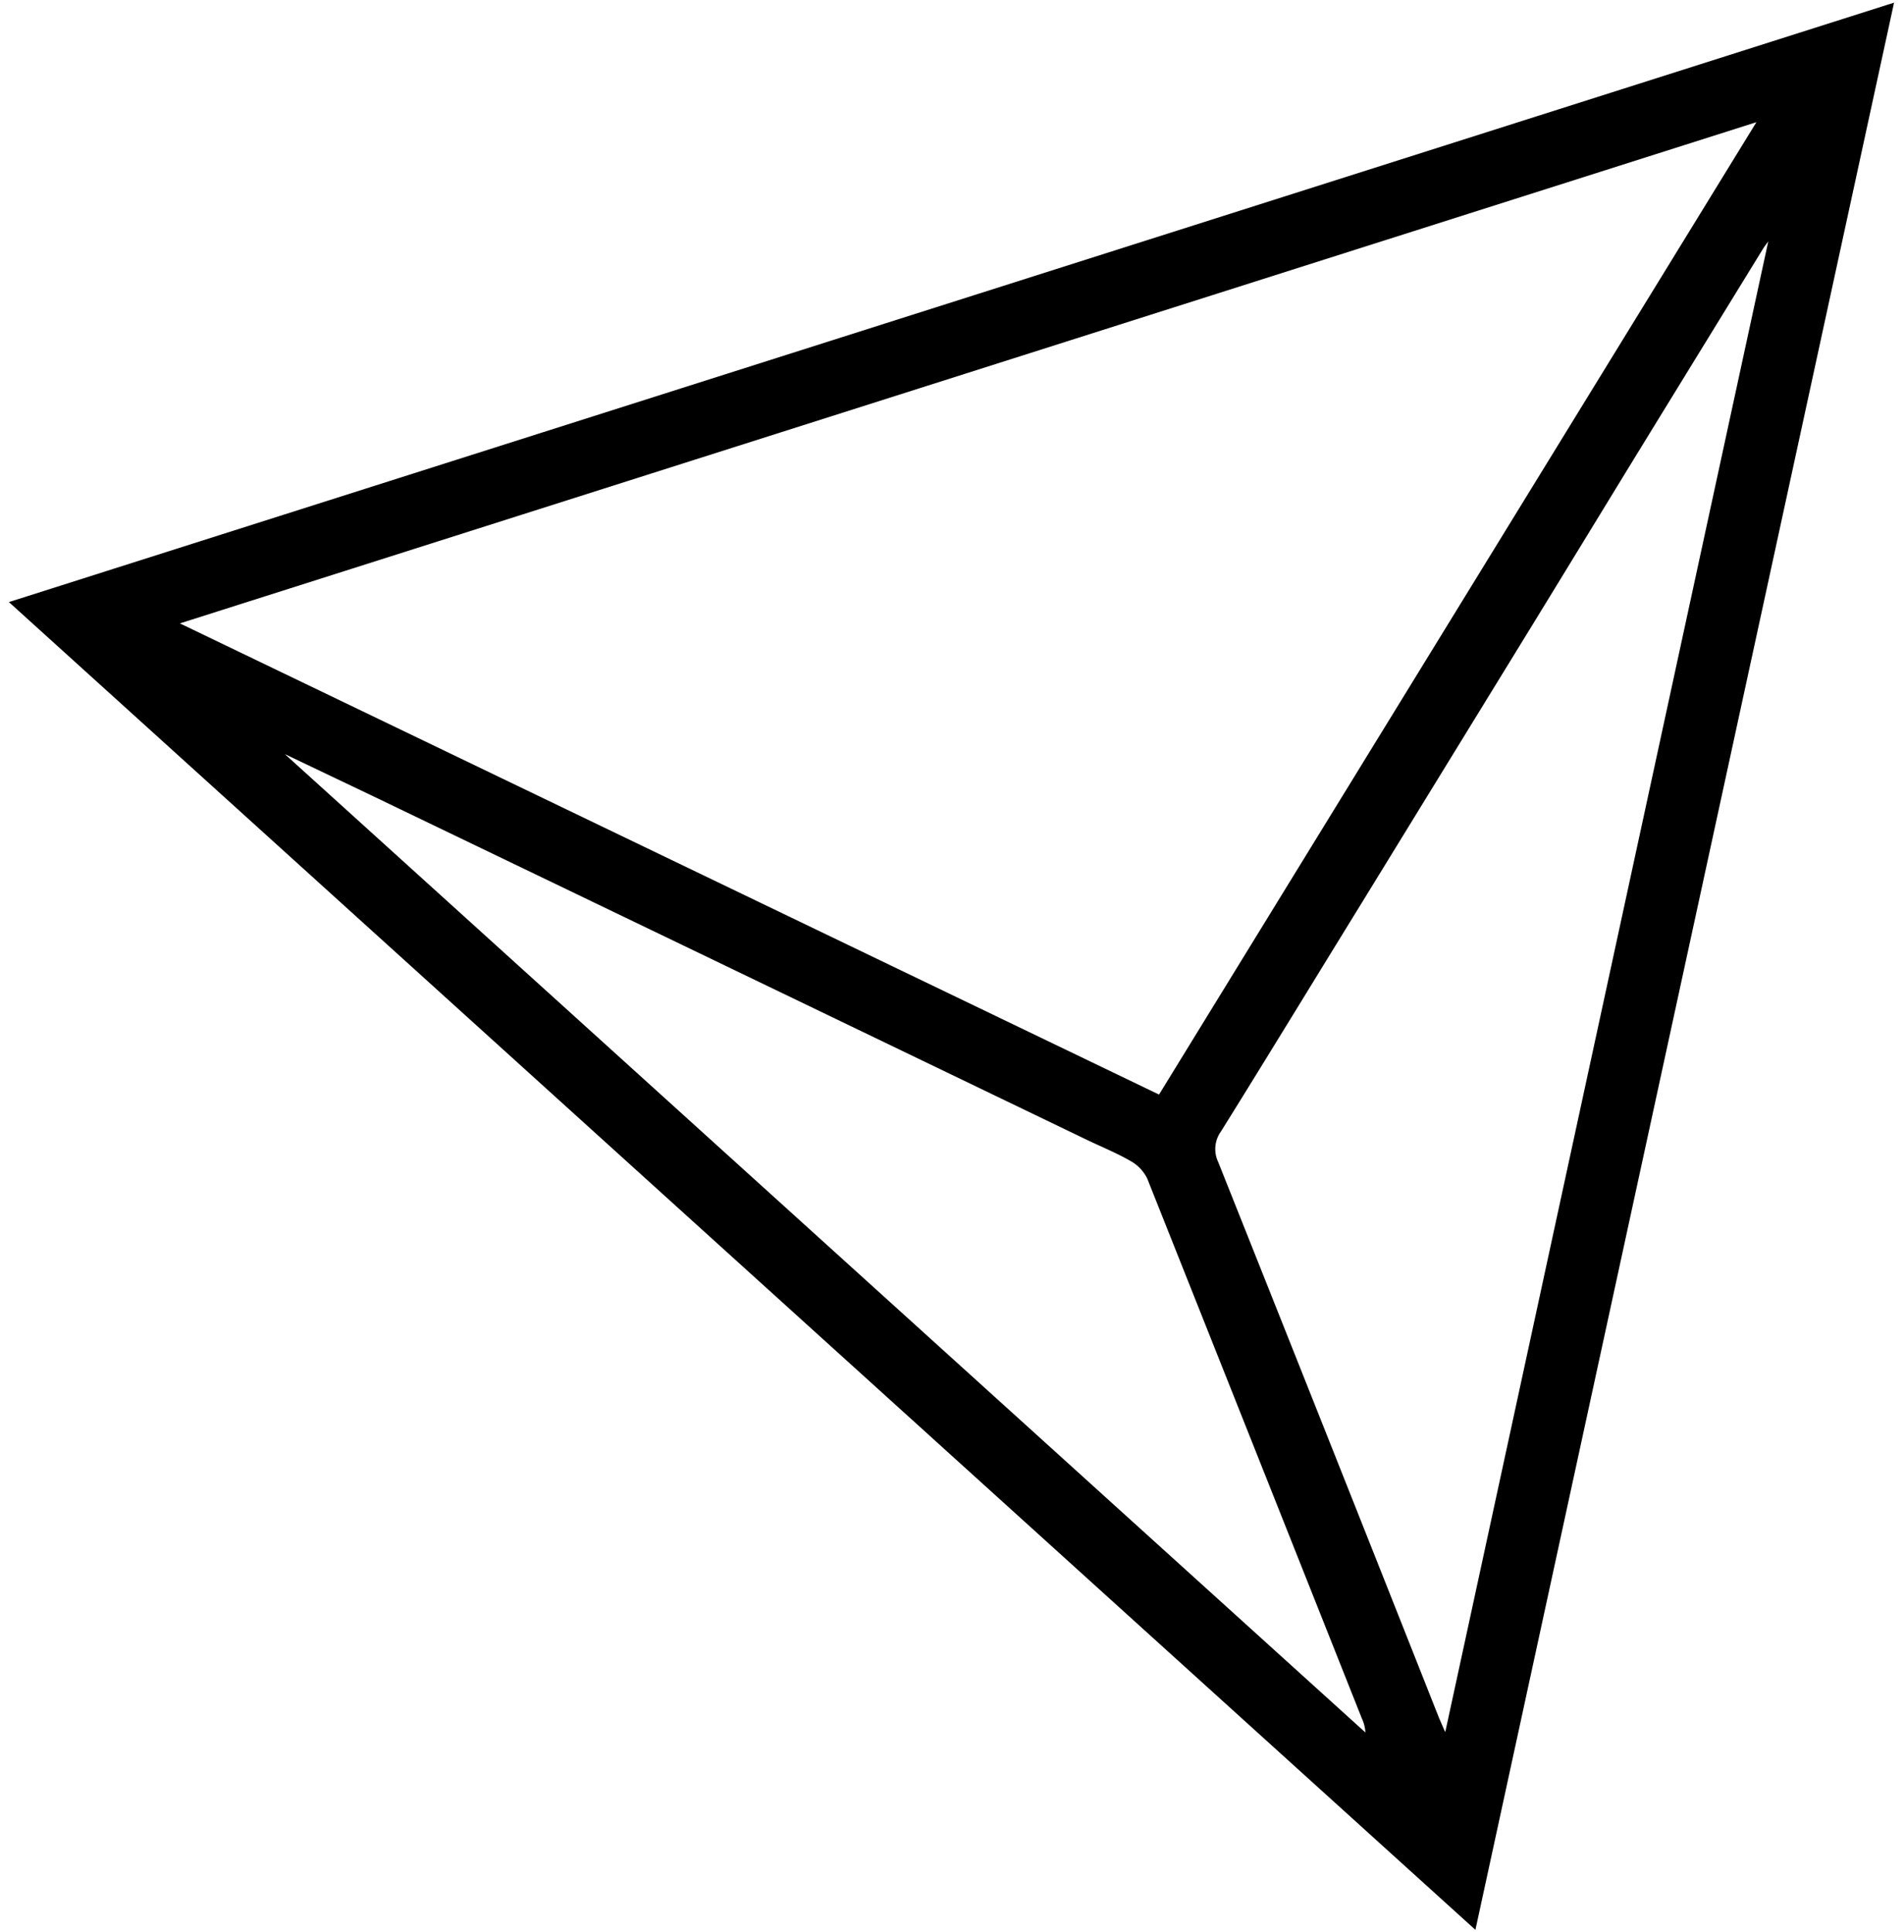 <?xml version="1.0" encoding="UTF-8"?> <svg xmlns="http://www.w3.org/2000/svg" id="Layer_1" data-name="Layer 1" viewBox="0 0 140 142"> <defs> <style>.cls-1{stroke:#000;stroke-miterlimit:10;stroke-width:0.25px;}</style> </defs> <path class="cls-1" d="M108.41,141.62.9,44.31,139.1.38C128.85,47.55,118.64,94.52,108.41,141.62Zm-23.14-61L129.43,8.76,12.89,45.8Zm44.89-62.93-.18-.1c-.16.22-.33.43-.47.66q-4.18,6.8-8.35,13.59c-3.29,5.36-6.55,10.72-9.84,16.07Q105.65,57.14,100,66.34c-3.44,5.58-6.85,11.18-10.32,16.75a2.34,2.34,0,0,0-.22,2.38q8.14,20.41,16.24,40.87l.46,1.06.22,0ZM20.6,55.13l0,.16,79.92,72.34a2.82,2.82,0,0,0-.26-1.34q-7.89-19.86-15.79-39.71a3.09,3.09,0,0,0-1.27-1.34c-1.07-.62-2.23-1.08-3.34-1.62L50.68,69.57,27.48,58.41Z"></path> </svg> 